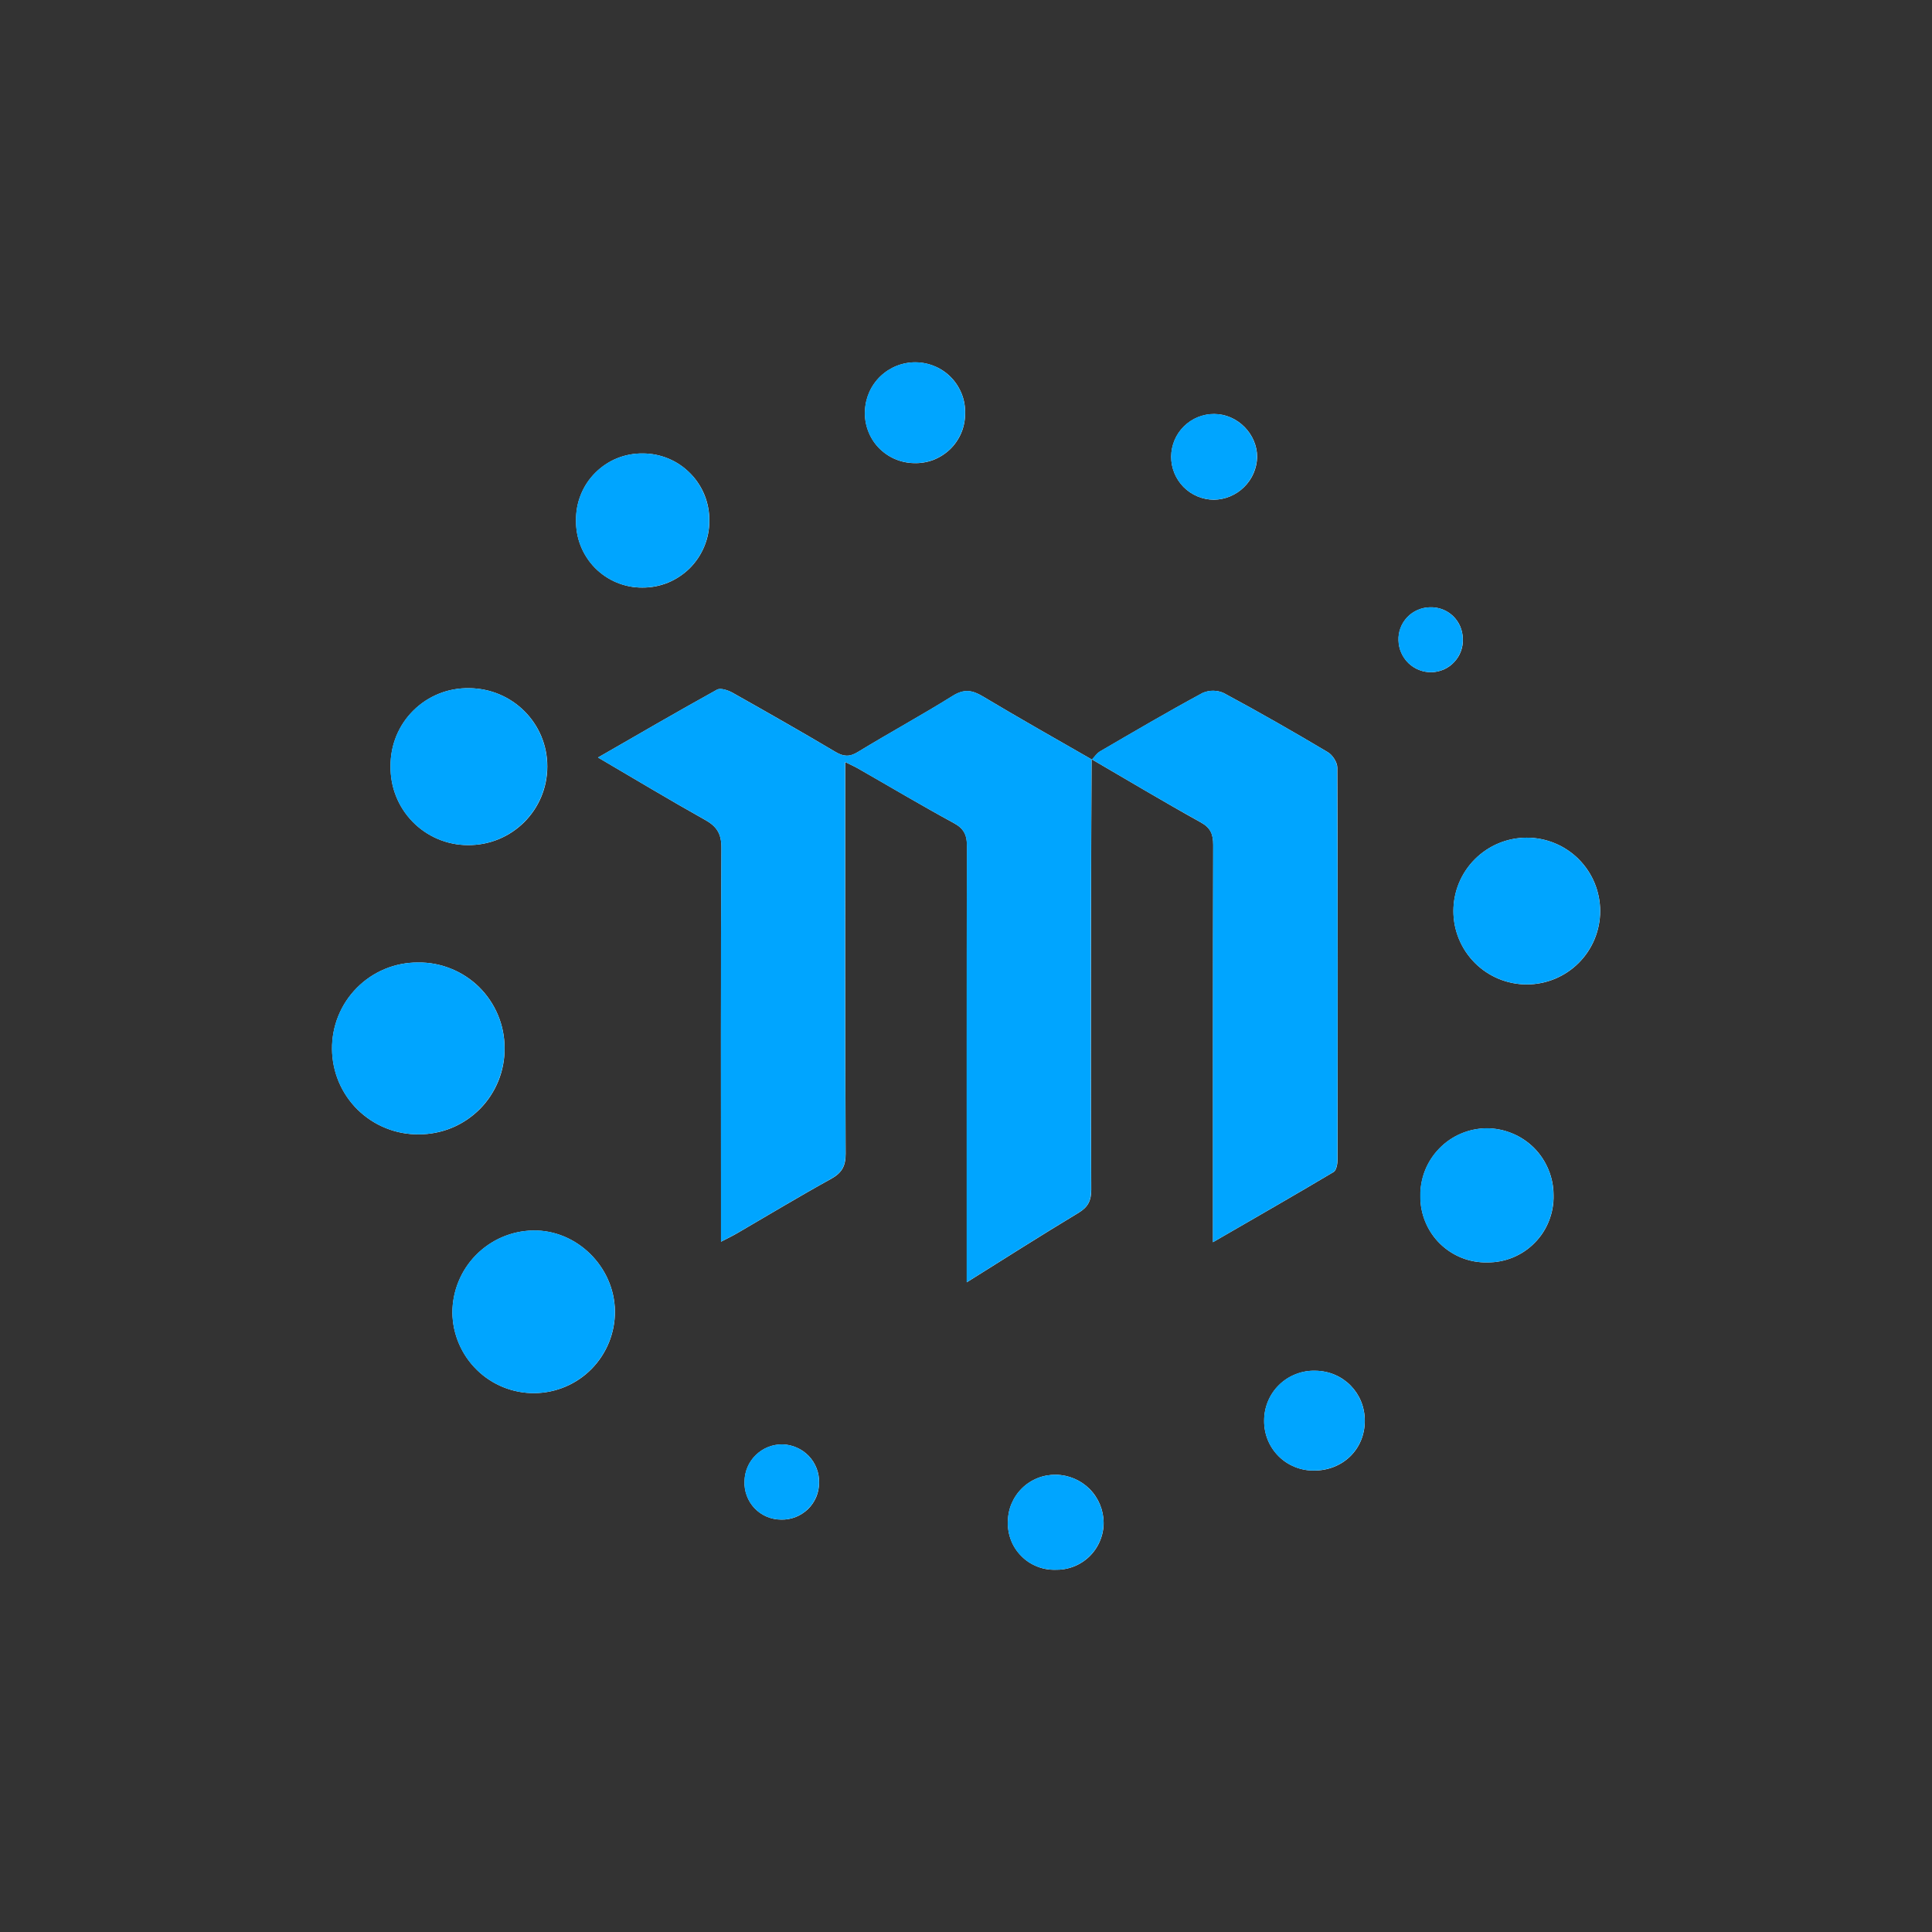 <svg width="24" height="24" viewBox="0 0 24 24" fill="none">
<rect x="0" y="0" width="24" height="24" fill="#333333" stroke="none"/>
<path fill-rule="evenodd" clip-rule="evenodd" d="M13.56 9.431C13.558 10.1 13.553 10.769 13.553 11.438C13.552 12.551 13.55 13.665 13.556 14.778C13.556 14.913 13.518 14.993 13.4 15.065C12.943 15.34 12.493 15.627 12.01 15.929V15.685C12.01 13.963 12.008 12.239 12.013 10.517C12.014 10.373 11.975 10.292 11.846 10.223C11.445 10.005 11.053 9.771 10.657 9.545C10.613 9.52 10.567 9.5 10.5 9.467V9.703C10.5 11.247 10.497 12.791 10.505 14.335C10.505 14.49 10.455 14.571 10.325 14.644C9.931 14.861 9.546 15.094 9.157 15.32C9.102 15.352 9.044 15.38 8.957 15.425V15.185C8.957 13.634 8.953 12.083 8.962 10.533C8.963 10.353 8.902 10.263 8.752 10.181C8.314 9.936 7.885 9.677 7.429 9.41C7.933 9.12 8.418 8.838 8.908 8.567C8.953 8.543 9.046 8.575 9.103 8.607C9.529 8.847 9.955 9.089 10.376 9.339C10.477 9.399 10.552 9.407 10.658 9.341C11.047 9.104 11.449 8.885 11.836 8.644C11.975 8.557 12.076 8.571 12.209 8.651C12.656 8.918 13.111 9.176 13.565 9.436L13.56 9.431ZM13.565 9.436C13.598 9.401 13.626 9.357 13.666 9.334C14.088 9.088 14.51 8.84 14.94 8.608C14.982 8.59 15.027 8.58 15.072 8.581C15.117 8.581 15.162 8.591 15.203 8.61C15.64 8.845 16.07 9.091 16.495 9.344C16.554 9.379 16.613 9.47 16.613 9.536C16.619 11.158 16.619 12.781 16.616 14.403C16.616 14.456 16.602 14.538 16.567 14.559C16.081 14.848 15.589 15.13 15.068 15.431V15.184C15.068 13.621 15.067 12.059 15.071 10.496C15.071 10.364 15.04 10.283 14.915 10.215C14.459 9.962 14.011 9.693 13.56 9.431L13.565 9.436ZM5.204 14.091C5.064 14.093 4.924 14.067 4.794 14.014C4.663 13.962 4.545 13.884 4.444 13.786C4.344 13.687 4.264 13.57 4.209 13.44C4.155 13.311 4.126 13.172 4.125 13.031C4.124 12.891 4.15 12.751 4.203 12.621C4.256 12.49 4.334 12.372 4.433 12.272C4.532 12.172 4.65 12.092 4.78 12.038C4.91 11.984 5.049 11.956 5.19 11.957C5.331 11.954 5.47 11.98 5.601 12.033C5.732 12.085 5.851 12.163 5.951 12.261C6.051 12.36 6.131 12.478 6.185 12.607C6.24 12.737 6.268 12.876 6.268 13.017C6.27 13.158 6.244 13.297 6.191 13.428C6.138 13.558 6.06 13.677 5.961 13.777C5.862 13.876 5.744 13.956 5.614 14.01C5.484 14.064 5.345 14.091 5.204 14.091ZM6.64 17.306C6.373 17.308 6.116 17.205 5.925 17.018C5.734 16.831 5.624 16.576 5.62 16.309C5.62 16.041 5.724 15.784 5.911 15.593C6.098 15.402 6.352 15.291 6.619 15.286C7.163 15.274 7.633 15.736 7.639 16.288C7.641 16.556 7.537 16.813 7.35 17.004C7.163 17.195 6.908 17.303 6.64 17.306ZM5.825 8.549C6.365 8.551 6.799 8.984 6.799 9.521C6.799 10.066 6.355 10.505 5.809 10.498C5.681 10.498 5.555 10.471 5.437 10.421C5.32 10.371 5.214 10.298 5.125 10.207C5.036 10.115 4.966 10.007 4.919 9.888C4.872 9.769 4.85 9.642 4.852 9.515C4.851 9.387 4.876 9.26 4.924 9.142C4.973 9.024 5.044 8.917 5.135 8.827C5.226 8.737 5.334 8.666 5.452 8.618C5.571 8.57 5.698 8.547 5.825 8.549ZM18.967 12.229C18.725 12.229 18.493 12.133 18.322 11.962C18.151 11.791 18.055 11.559 18.055 11.318C18.055 11.076 18.151 10.844 18.322 10.673C18.493 10.502 18.725 10.406 18.967 10.406C19.208 10.406 19.44 10.502 19.611 10.673C19.782 10.844 19.878 11.076 19.878 11.318C19.878 11.559 19.782 11.791 19.611 11.962C19.44 12.133 19.208 12.229 18.967 12.229ZM7.156 6.463C7.155 6.353 7.175 6.245 7.216 6.144C7.257 6.042 7.318 5.95 7.396 5.873C7.473 5.796 7.565 5.734 7.666 5.693C7.767 5.652 7.876 5.632 7.985 5.633C8.095 5.633 8.203 5.655 8.304 5.697C8.405 5.739 8.496 5.801 8.573 5.879C8.65 5.956 8.711 6.049 8.752 6.15C8.793 6.252 8.813 6.36 8.812 6.47C8.812 6.579 8.791 6.687 8.749 6.788C8.707 6.889 8.646 6.981 8.569 7.058C8.491 7.135 8.399 7.196 8.298 7.238C8.197 7.279 8.089 7.3 7.979 7.299C7.87 7.3 7.762 7.278 7.661 7.236C7.56 7.194 7.468 7.132 7.391 7.054C7.315 6.976 7.255 6.884 7.214 6.782C7.174 6.681 7.154 6.572 7.156 6.463ZM18.477 15.682C18.368 15.685 18.259 15.665 18.158 15.625C18.056 15.584 17.964 15.524 17.886 15.447C17.808 15.37 17.747 15.278 17.706 15.177C17.664 15.076 17.643 14.967 17.645 14.858C17.643 14.749 17.663 14.64 17.703 14.539C17.744 14.437 17.804 14.345 17.88 14.267C17.956 14.188 18.047 14.126 18.148 14.083C18.248 14.04 18.357 14.017 18.466 14.016C18.575 14.016 18.683 14.037 18.784 14.079C18.885 14.12 18.977 14.181 19.055 14.258C19.132 14.335 19.193 14.427 19.235 14.528C19.277 14.629 19.299 14.737 19.299 14.846C19.302 14.956 19.282 15.064 19.242 15.166C19.202 15.268 19.142 15.361 19.065 15.438C18.988 15.517 18.897 15.578 18.796 15.62C18.695 15.662 18.586 15.683 18.477 15.682ZM11.989 5.141C11.989 5.224 11.972 5.306 11.94 5.381C11.907 5.457 11.86 5.526 11.8 5.583C11.74 5.64 11.67 5.684 11.593 5.714C11.515 5.743 11.433 5.756 11.351 5.753C11.268 5.751 11.187 5.733 11.111 5.699C11.036 5.666 10.968 5.617 10.911 5.557C10.855 5.497 10.811 5.426 10.783 5.348C10.754 5.271 10.741 5.188 10.745 5.106C10.751 4.943 10.819 4.788 10.937 4.675C11.055 4.562 11.213 4.499 11.376 4.501C11.459 4.502 11.54 4.519 11.616 4.552C11.692 4.584 11.761 4.632 11.818 4.692C11.875 4.751 11.919 4.822 11.949 4.899C11.979 4.976 11.992 5.059 11.989 5.141ZM16.318 18.268C16.237 18.268 16.156 18.252 16.081 18.221C16.006 18.19 15.938 18.145 15.881 18.087C15.824 18.029 15.779 17.961 15.748 17.885C15.718 17.81 15.703 17.729 15.704 17.648C15.704 17.565 15.72 17.483 15.752 17.407C15.784 17.33 15.831 17.261 15.891 17.203C15.95 17.145 16.021 17.1 16.098 17.07C16.175 17.04 16.258 17.025 16.341 17.028C16.686 17.032 16.956 17.305 16.954 17.651C16.954 18.005 16.678 18.271 16.318 18.268ZM13.108 19.5C13.03 19.502 12.952 19.488 12.88 19.458C12.808 19.429 12.742 19.386 12.688 19.33C12.633 19.275 12.589 19.209 12.561 19.137C12.532 19.064 12.518 18.987 12.521 18.909C12.52 18.831 12.535 18.754 12.565 18.682C12.595 18.61 12.639 18.544 12.695 18.489C12.75 18.434 12.816 18.391 12.889 18.362C12.961 18.333 13.039 18.319 13.117 18.32C13.274 18.322 13.425 18.386 13.536 18.497C13.647 18.609 13.709 18.76 13.71 18.917C13.71 18.995 13.694 19.073 13.663 19.145C13.633 19.216 13.588 19.282 13.532 19.336C13.476 19.39 13.409 19.433 13.336 19.461C13.264 19.489 13.186 19.502 13.108 19.5ZM15.079 6.208C14.938 6.207 14.802 6.15 14.703 6.05C14.604 5.949 14.548 5.813 14.549 5.672C14.55 5.531 14.607 5.396 14.707 5.297C14.808 5.197 14.944 5.142 15.085 5.143C15.373 5.144 15.617 5.391 15.617 5.678C15.613 5.819 15.555 5.953 15.454 6.051C15.354 6.15 15.22 6.206 15.079 6.208ZM10.175 18.419C10.175 18.481 10.163 18.541 10.139 18.598C10.115 18.654 10.08 18.705 10.036 18.748C9.991 18.79 9.939 18.824 9.882 18.846C9.825 18.868 9.764 18.879 9.703 18.877C9.641 18.877 9.581 18.864 9.524 18.84C9.468 18.816 9.417 18.781 9.374 18.736C9.332 18.692 9.299 18.639 9.278 18.582C9.256 18.524 9.246 18.463 9.249 18.402C9.25 18.341 9.263 18.28 9.287 18.224C9.311 18.168 9.346 18.117 9.39 18.075C9.434 18.032 9.485 17.998 9.542 17.976C9.599 17.953 9.66 17.942 9.721 17.943C9.782 17.944 9.842 17.958 9.898 17.983C9.954 18.007 10.005 18.043 10.047 18.087C10.089 18.131 10.122 18.183 10.144 18.24C10.166 18.297 10.177 18.358 10.175 18.419ZM18.172 7.935C18.175 7.988 18.166 8.041 18.148 8.09C18.13 8.14 18.101 8.185 18.065 8.224C18.029 8.263 17.986 8.294 17.937 8.316C17.889 8.337 17.837 8.349 17.784 8.351C17.677 8.352 17.574 8.312 17.497 8.238C17.421 8.164 17.376 8.063 17.373 7.957C17.371 7.904 17.379 7.851 17.398 7.802C17.416 7.752 17.445 7.707 17.481 7.668C17.517 7.63 17.561 7.599 17.61 7.578C17.658 7.557 17.71 7.545 17.763 7.544C17.987 7.537 18.168 7.71 18.172 7.936V7.935Z" fill="white"/>
<path fill-rule="evenodd" clip-rule="evenodd" d="M13.559 9.43C13.556 10.1 13.552 10.769 13.551 11.438C13.55 12.551 13.549 13.665 13.554 14.777C13.554 14.912 13.517 14.993 13.399 15.064C12.941 15.339 12.491 15.627 12.008 15.929V15.685C12.008 13.962 12.006 12.239 12.011 10.516C12.012 10.373 11.974 10.292 11.845 10.222C11.444 10.005 11.051 9.771 10.655 9.544C10.612 9.519 10.565 9.499 10.498 9.466V9.702C10.498 11.246 10.495 12.791 10.503 14.334C10.503 14.489 10.454 14.57 10.323 14.643C9.929 14.861 9.545 15.093 9.155 15.32C9.101 15.351 9.043 15.379 8.956 15.425V15.185C8.956 13.634 8.952 12.083 8.961 10.533C8.962 10.352 8.901 10.262 8.751 10.18C8.313 9.935 7.883 9.676 7.428 9.41C7.932 9.12 8.417 8.838 8.906 8.567C8.951 8.542 9.045 8.574 9.101 8.607C9.528 8.847 9.953 9.089 10.374 9.338C10.476 9.399 10.55 9.406 10.657 9.341C11.045 9.103 11.447 8.885 11.834 8.643C11.974 8.556 12.074 8.57 12.207 8.65C12.655 8.918 13.11 9.175 13.563 9.435L13.559 9.43ZM13.563 9.435C13.596 9.401 13.624 9.357 13.664 9.333C14.086 9.087 14.509 8.84 14.938 8.607C14.98 8.589 15.025 8.58 15.07 8.58C15.116 8.581 15.161 8.591 15.202 8.61C15.638 8.844 16.069 9.09 16.494 9.344C16.552 9.378 16.611 9.47 16.611 9.535C16.618 11.157 16.617 12.78 16.614 14.402C16.614 14.455 16.601 14.537 16.565 14.559C16.079 14.848 15.588 15.129 15.067 15.431V15.184C15.067 13.621 15.065 12.058 15.07 10.496C15.07 10.363 15.038 10.283 14.914 10.214C14.458 9.961 14.009 9.693 13.559 9.43L13.563 9.435ZM5.203 14.091C5.062 14.092 4.923 14.066 4.792 14.014C4.662 13.961 4.543 13.883 4.443 13.785C4.342 13.687 4.263 13.569 4.208 13.44C4.153 13.31 4.124 13.171 4.124 13.031C4.122 12.89 4.149 12.751 4.202 12.62C4.254 12.49 4.333 12.371 4.432 12.271C4.531 12.171 4.649 12.092 4.779 12.038C4.908 11.984 5.048 11.956 5.189 11.956C5.329 11.954 5.469 11.98 5.6 12.032C5.73 12.085 5.849 12.162 5.949 12.261C6.05 12.36 6.129 12.477 6.184 12.607C6.239 12.736 6.267 12.876 6.267 13.017C6.269 13.157 6.242 13.297 6.189 13.427C6.137 13.557 6.058 13.676 5.959 13.776C5.86 13.876 5.743 13.955 5.613 14.009C5.483 14.063 5.343 14.091 5.203 14.091ZM6.639 17.306C6.372 17.308 6.114 17.204 5.923 17.017C5.732 16.831 5.623 16.576 5.619 16.308C5.618 16.041 5.723 15.784 5.909 15.593C6.096 15.401 6.351 15.291 6.618 15.285C7.162 15.273 7.632 15.735 7.638 16.288C7.64 16.555 7.536 16.812 7.349 17.003C7.162 17.194 6.906 17.303 6.639 17.306ZM5.824 8.549C6.364 8.55 6.797 8.984 6.797 9.52C6.797 10.065 6.353 10.504 5.807 10.498C5.68 10.497 5.553 10.471 5.436 10.421C5.318 10.371 5.212 10.298 5.123 10.206C5.034 10.115 4.964 10.006 4.918 9.887C4.871 9.769 4.848 9.642 4.851 9.514C4.85 9.386 4.874 9.26 4.923 9.141C4.971 9.023 5.043 8.916 5.134 8.826C5.224 8.736 5.332 8.665 5.451 8.618C5.569 8.57 5.696 8.547 5.824 8.549ZM18.965 12.228C18.724 12.228 18.492 12.132 18.321 11.961C18.15 11.79 18.054 11.559 18.054 11.317C18.054 11.075 18.15 10.844 18.321 10.673C18.492 10.502 18.724 10.406 18.965 10.406C19.207 10.406 19.439 10.502 19.61 10.673C19.78 10.844 19.877 11.075 19.877 11.317C19.877 11.559 19.78 11.79 19.61 11.961C19.439 12.132 19.207 12.228 18.965 12.228ZM7.155 6.462C7.153 6.353 7.174 6.244 7.215 6.143C7.256 6.042 7.317 5.95 7.394 5.872C7.471 5.795 7.563 5.734 7.665 5.693C7.766 5.652 7.874 5.631 7.984 5.633C8.093 5.633 8.201 5.654 8.302 5.696C8.403 5.738 8.495 5.8 8.572 5.878C8.649 5.956 8.709 6.048 8.75 6.15C8.791 6.251 8.812 6.36 8.81 6.469C8.811 6.578 8.789 6.687 8.748 6.788C8.706 6.889 8.645 6.98 8.567 7.058C8.49 7.135 8.398 7.196 8.297 7.237C8.195 7.278 8.087 7.299 7.978 7.298C7.868 7.299 7.76 7.278 7.659 7.236C7.558 7.194 7.467 7.132 7.39 7.054C7.313 6.976 7.253 6.883 7.213 6.782C7.172 6.68 7.153 6.572 7.155 6.462ZM18.476 15.682C18.366 15.684 18.258 15.665 18.156 15.624C18.055 15.584 17.962 15.523 17.885 15.446C17.807 15.369 17.746 15.278 17.704 15.177C17.663 15.075 17.642 14.967 17.643 14.858C17.641 14.748 17.661 14.64 17.702 14.538C17.742 14.437 17.802 14.344 17.879 14.266C17.955 14.188 18.046 14.125 18.146 14.082C18.247 14.039 18.355 14.017 18.464 14.015C18.573 14.015 18.682 14.037 18.783 14.078C18.884 14.12 18.976 14.181 19.053 14.258C19.131 14.335 19.192 14.427 19.234 14.527C19.276 14.628 19.297 14.736 19.297 14.846C19.3 14.955 19.281 15.064 19.241 15.166C19.201 15.267 19.14 15.36 19.064 15.438C18.987 15.516 18.895 15.578 18.794 15.62C18.693 15.662 18.585 15.683 18.476 15.682ZM11.988 5.141C11.988 5.223 11.971 5.305 11.938 5.381C11.906 5.457 11.858 5.525 11.799 5.582C11.739 5.639 11.668 5.684 11.591 5.713C11.514 5.742 11.431 5.755 11.349 5.752C11.267 5.75 11.185 5.732 11.11 5.699C11.034 5.665 10.966 5.617 10.91 5.557C10.853 5.496 10.809 5.425 10.781 5.348C10.752 5.27 10.74 5.188 10.744 5.106C10.749 4.942 10.818 4.788 10.936 4.674C11.054 4.561 11.211 4.499 11.374 4.5C11.457 4.501 11.539 4.518 11.615 4.551C11.691 4.584 11.759 4.632 11.816 4.691C11.873 4.751 11.918 4.821 11.948 4.899C11.977 4.976 11.991 5.058 11.988 5.141ZM16.316 18.267C16.235 18.268 16.155 18.252 16.08 18.221C16.005 18.19 15.937 18.144 15.879 18.086C15.822 18.029 15.777 17.96 15.747 17.885C15.717 17.809 15.702 17.729 15.703 17.648C15.702 17.565 15.719 17.483 15.751 17.406C15.783 17.329 15.83 17.26 15.889 17.202C15.949 17.144 16.019 17.099 16.097 17.069C16.174 17.039 16.257 17.025 16.34 17.027C16.684 17.032 16.954 17.305 16.953 17.65C16.953 18.004 16.677 18.27 16.316 18.267ZM13.106 19.5C13.028 19.501 12.951 19.487 12.879 19.458C12.806 19.429 12.741 19.385 12.686 19.33C12.631 19.275 12.588 19.209 12.559 19.136C12.531 19.064 12.517 18.986 12.519 18.909C12.519 18.831 12.534 18.753 12.564 18.681C12.594 18.609 12.638 18.544 12.693 18.489C12.749 18.434 12.815 18.391 12.887 18.362C12.96 18.333 13.037 18.319 13.115 18.32C13.273 18.322 13.423 18.385 13.534 18.497C13.645 18.608 13.708 18.759 13.709 18.917C13.708 18.995 13.693 19.072 13.662 19.144C13.631 19.216 13.587 19.281 13.53 19.335C13.474 19.39 13.408 19.432 13.335 19.46C13.262 19.489 13.184 19.502 13.106 19.5ZM15.077 6.207C14.936 6.206 14.801 6.15 14.702 6.049C14.602 5.949 14.547 5.813 14.548 5.672C14.549 5.531 14.605 5.395 14.706 5.296C14.806 5.197 14.942 5.141 15.083 5.142C15.371 5.144 15.616 5.391 15.615 5.678C15.611 5.818 15.553 5.952 15.453 6.051C15.353 6.15 15.218 6.206 15.077 6.207ZM10.174 18.419C10.174 18.48 10.161 18.541 10.137 18.597C10.113 18.654 10.078 18.705 10.034 18.747C9.99 18.79 9.938 18.823 9.881 18.845C9.824 18.868 9.763 18.878 9.701 18.876C9.64 18.876 9.579 18.864 9.523 18.84C9.466 18.816 9.415 18.78 9.373 18.736C9.331 18.691 9.298 18.639 9.276 18.581C9.255 18.524 9.245 18.463 9.248 18.401C9.248 18.34 9.261 18.28 9.285 18.224C9.309 18.168 9.344 18.117 9.388 18.074C9.432 18.032 9.484 17.998 9.541 17.975C9.597 17.953 9.658 17.942 9.719 17.942C9.78 17.944 9.841 17.957 9.897 17.982C9.953 18.007 10.003 18.042 10.045 18.086C10.088 18.131 10.121 18.183 10.143 18.24C10.165 18.297 10.175 18.358 10.174 18.419ZM18.171 7.934C18.173 7.987 18.165 8.04 18.146 8.09C18.128 8.139 18.1 8.185 18.064 8.224C18.028 8.262 17.984 8.293 17.936 8.315C17.888 8.337 17.835 8.349 17.782 8.35C17.676 8.352 17.573 8.311 17.496 8.238C17.419 8.164 17.374 8.063 17.372 7.956C17.369 7.903 17.378 7.851 17.396 7.801C17.415 7.752 17.443 7.706 17.48 7.668C17.516 7.629 17.56 7.599 17.608 7.577C17.657 7.556 17.709 7.545 17.762 7.544C17.986 7.536 18.166 7.71 18.171 7.935V7.934Z" fill="#00A5FF"/>
</svg>
